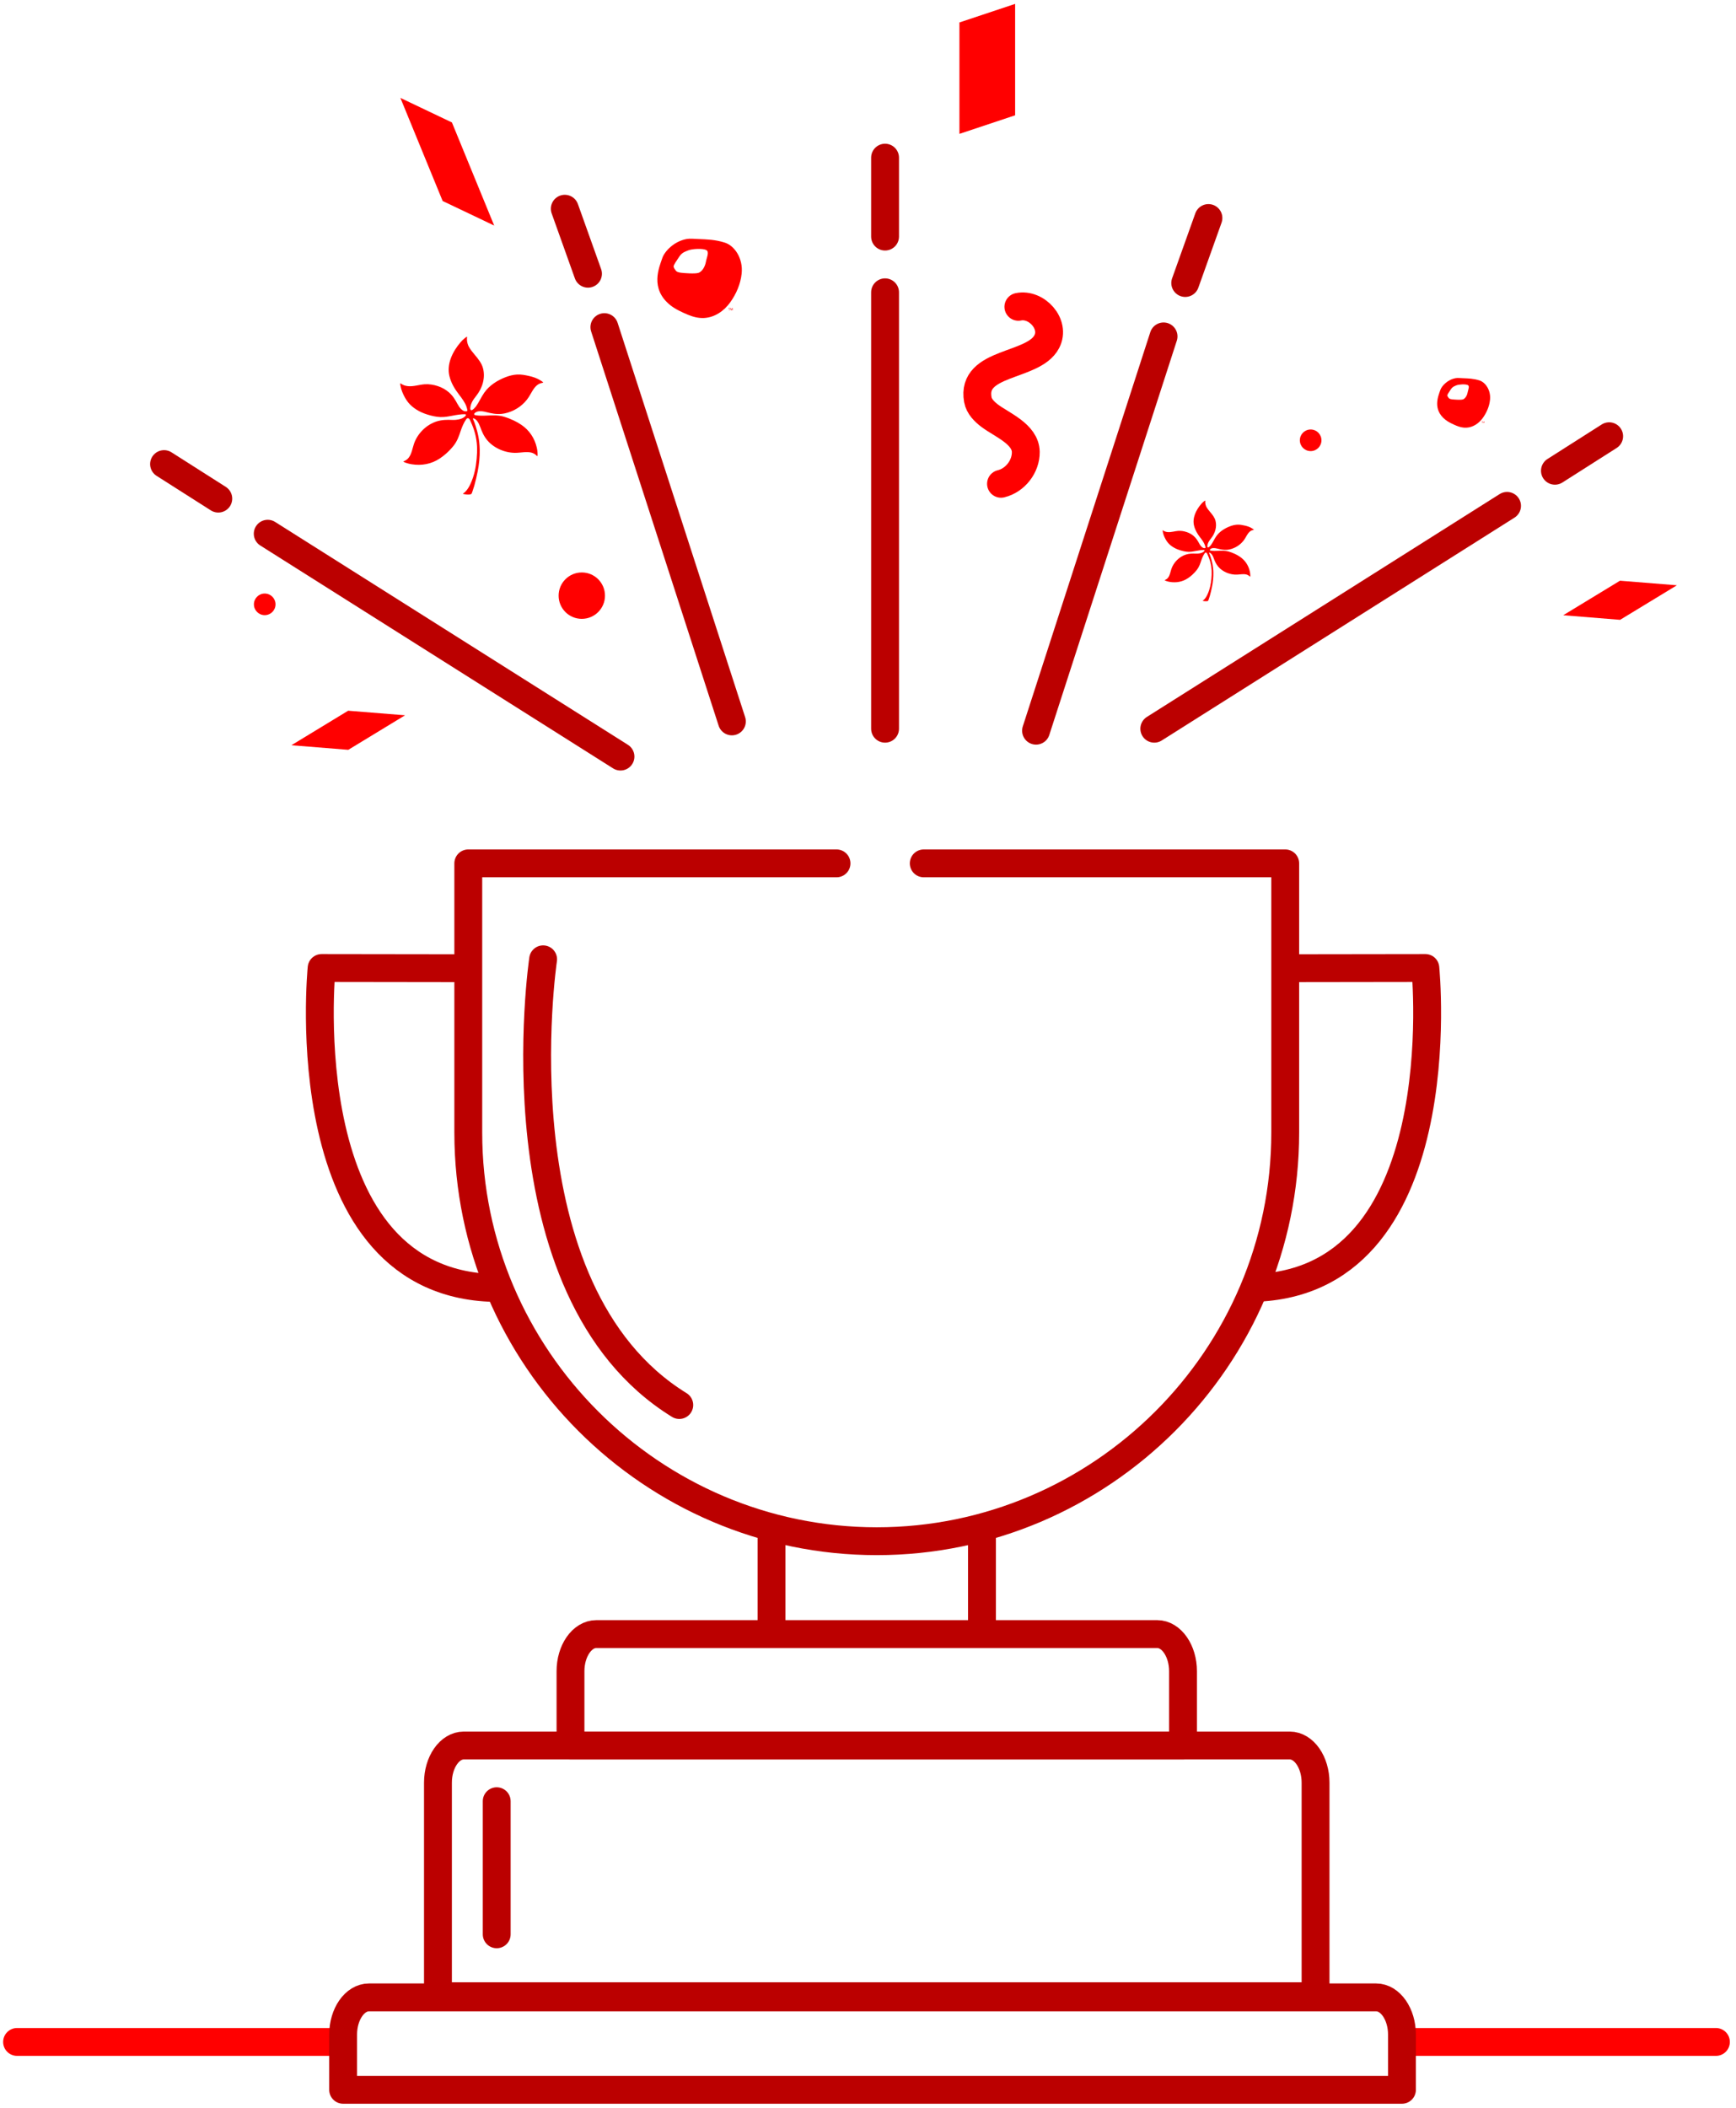 <?xml version="1.0" encoding="UTF-8"?>
<svg width="187px" height="227px" viewBox="0 0 187 227" version="1.1" xmlns="http://www.w3.org/2000/svg" xmlns:xlink="http://www.w3.org/1999/xlink">
    <!-- Generator: Sketch 49.3 (51167) - http://www.bohemiancoding.com/sketch -->
    <title>Group 92</title>
    <desc>Created with Sketch.</desc>
    <defs></defs>
    <g id="Page-1" stroke="none" stroke-width="1" fill="none" fill-rule="evenodd">
        <g id="BNR-Join-Carousel" transform="translate(-149, -152)">
            <g id="SIGN-UP" transform="translate(32, 111)">
                <g id="CHALLENGE-ICON" transform="translate(118, 40)">
                    <g id="Group-92" transform="translate(0, 0.7)">
                        <path d="M108.698,33.343 C110.655,32.934 112.744,35.209 111.756,37.099 C110.303,39.876 103.576,39.168 104.332,43.344 C104.465,44.076 105.041,44.645 105.636,45.091 C106.935,46.061 109.47,47.05 109.497,48.973 C109.518,50.541 108.353,52.037 106.827,52.401" id="Stroke-20" stroke="#FF0000" stroke-width="3" stroke-linecap="round" stroke-linejoin="round"></path>
                        <path d="M94.338,31.779 L94.338,78.779" id="Stroke-22" stroke="#BB0000" stroke-width="3" stroke-linecap="round" stroke-linejoin="round"></path>
                        <path d="M94.338,17.279 L94.338,25.779" id="Stroke-24" stroke="#BB0000" stroke-width="3" stroke-linecap="round" stroke-linejoin="round"></path>
                        <path d="M49.585,104.569 C49.585,104.569 33.769,104.547 33.644,104.547 C33.644,104.547 30.171,139.009 52.731,139.009" id="Stroke-26" stroke="#BB0000" stroke-width="3" stroke-linejoin="round"></path>
                        <path d="M65.838,81.779 L27.838,57.779" id="Stroke-28" stroke="#BB0000" stroke-width="3" stroke-linecap="round" stroke-linejoin="round"></path>
                        <path d="M123.338,78.779 L161.338,54.779" id="Stroke-30" stroke="#BB0000" stroke-width="3" stroke-linecap="round" stroke-linejoin="round"></path>
                        <path d="M110.601,78.991 L124.337,36.529" id="Stroke-32" stroke="#BB0000" stroke-width="3" stroke-linecap="round" stroke-linejoin="round"></path>
                        <path d="M77.838,77.991 L64.102,35.529" id="Stroke-34" stroke="#BB0000" stroke-width="3" stroke-linecap="round" stroke-linejoin="round"></path>
                        <path d="M59.838,22.779 L62.338,29.779" id="Stroke-36" stroke="#BB0000" stroke-width="3" stroke-linecap="round" stroke-linejoin="round"></path>
                        <path d="M16.671,50.279 L22.514,53.998" id="Stroke-38" stroke="#BB0000" stroke-width="3" stroke-linecap="round" stroke-linejoin="round"></path>
                        <path d="M129.171,23.779 L126.671,30.779" id="Stroke-40" stroke="#BB0000" stroke-width="3" stroke-linecap="round" stroke-linejoin="round"></path>
                        <path d="M172.338,47.279 L166.495,50.998" id="Stroke-42" stroke="#BB0000" stroke-width="3" stroke-linecap="round" stroke-linejoin="round"></path>
                        <path d="M136.597,104.569 C136.597,104.569 152.414,104.547 152.538,104.547 C152.538,104.547 156.011,139.009 133.451,139.009" id="Stroke-44" stroke="#BB0000" stroke-width="3" stroke-linejoin="round"></path>
                        <path d="M89.109,93.279 L49.443,93.279 L49.443,122.279 C49.443,146.479 69.243,166.279 93.443,166.279 C117.642,166.279 137.443,146.479 137.443,122.279 L137.443,93.279 L98.505,93.279" id="Stroke-46" stroke="#BB0000" stroke-width="3" stroke-linecap="round" stroke-linejoin="round"></path>
                        <path d="M140.71,192.279 C140.71,190.079 139.459,188.279 137.93,188.279 L48.956,188.279 C47.427,188.279 46.176,190.079 46.176,192.279 L46.176,215.279 L140.71,215.279 L140.71,192.279 Z" id="Stroke-48" stroke="#BB0000" stroke-width="3" stroke-linejoin="round"></path>
                        <path d="M126.433,180.279 C126.433,178.079 125.181,176.279 123.653,176.279 L63.233,176.279 C61.703,176.279 60.453,178.079 60.453,180.279 L60.453,188.279 L126.433,188.279 L126.433,180.279 Z" id="Stroke-50" stroke="#BB0000" stroke-width="3" stroke-linejoin="round"></path>
                        <path d="M82.109,164.533 L82.109,175.343" id="Stroke-52" stroke="#BB0000" stroke-width="3" stroke-linejoin="round"></path>
                        <path d="M104.776,164.804 L104.776,175.613" id="Stroke-54" stroke="#BB0000" stroke-width="3" stroke-linejoin="round"></path>
                        <path d="M52.505,194.279 L52.505,208.612" id="Stroke-56" stroke="#BB0000" stroke-width="3" stroke-linecap="round" stroke-linejoin="round"></path>
                        <path d="M57.505,103.612 C57.505,103.612 52.171,139.279 72.171,151.612" id="Stroke-58" stroke="#BB0000" stroke-width="3" stroke-linecap="round" stroke-linejoin="round"></path>
                        <path d="M183.838,220.204 L150.039,220.204" id="Stroke-60" stroke="#FF0000" stroke-width="3" stroke-linecap="round" stroke-linejoin="round"></path>
                        <path d="M35.834,220.204 L0.838,220.204" id="Stroke-62" stroke="#FF0000" stroke-width="3" stroke-linecap="round" stroke-linejoin="round"></path>
                        <path d="M150.017,219.406 C150.017,217.206 148.766,215.406 147.237,215.406 L38.743,215.406 C37.214,215.406 35.962,217.206 35.962,219.406 L35.962,225.358 L150.017,225.358 L150.017,219.406 Z" id="Stroke-64" stroke="#BB0000" stroke-width="3" stroke-linejoin="round"></path>
                        <path d="M64.168,64.449 C64.168,65.828 63.051,66.946 61.671,66.946 C60.292,66.946 59.174,65.828 59.174,64.449 C59.174,63.069 60.292,61.95 61.671,61.95 C63.051,61.95 64.168,63.069 64.168,64.449" id="Fill-66" fill="#FF0000"></path>
                        <polygon id="Fill-68" fill="#FF0000" points="52.234 24.591 46.682 21.947 42.13 10.844 47.681 13.488"></polygon>
                        <polygon id="Fill-70" fill="#FF0000" points="30.387 80.558 36.516 81.051 42.632 77.332 36.503 76.839"></polygon>
                        <polygon id="Fill-72" fill="#FF0000" points="167.387 66.558 173.516 67.051 179.632 63.332 173.503 62.839"></polygon>
                        <path d="M139.018,47.717 C139.018,47.074 139.539,46.553 140.182,46.553 C140.825,46.553 141.346,47.074 141.346,47.717 C141.346,48.36 140.825,48.881 140.182,48.881 C139.539,48.881 139.018,48.36 139.018,47.717" id="Fill-74" fill="#FF0000"></path>
                        <path d="M26.351,65.384 C26.351,64.741 26.872,64.22 27.515,64.22 C28.158,64.22 28.679,64.741 28.679,65.384 C28.679,66.028 28.158,66.548 27.515,66.548 C26.872,66.548 26.351,66.028 26.351,65.384" id="Fill-76" fill="#FF0000"></path>
                        <polygon id="Fill-78" fill="#FF0000" points="108.349 12.717 102.349 14.717 102.349 2.717 108.349 0.717"></polygon>
                        <path d="M75.034,28.522 C74.933,29.065 74.608,29.555 74.25,29.682 C73.892,29.811 72.654,29.711 72.384,29.676 C72.113,29.642 71.857,29.591 71.752,29.374 C71.752,29.374 71.585,29.192 71.56,29.019 C71.537,28.846 71.849,28.436 72.143,27.98 C72.438,27.522 72.688,27.447 73.123,27.269 C73.556,27.089 74.695,27.036 75.067,27.223 C75.439,27.411 75.134,27.98 75.034,28.522 M77.086,26.432 C76.057,26.1 75.107,26.082 74.409,26.051 C73.713,26.022 73.331,25.977 72.994,26.035 C71.556,26.285 70.567,27.421 70.346,28.084 C70.013,29.075 68.967,31.374 71.204,33.167 C71.743,33.598 72.491,33.943 73.127,34.205 C73.674,34.431 74.258,34.58 74.853,34.546 C76,34.482 76.999,33.778 77.654,32.866 C78.311,31.95 78.772,30.89 78.89,29.763 C79.064,28.109 78.114,26.762 77.086,26.432" id="Fill-80" fill="#FF0000"></path>
                        <path d="M77.928,33.732 L77.928,33.475 L77.878,33.475 L77.803,33.662 L77.728,33.475 L77.678,33.475 L77.678,33.732 L77.71,33.732 L77.71,33.52 L77.798,33.732 L77.808,33.732 L77.896,33.52 L77.896,33.732 L77.928,33.732 Z M77.636,33.505 L77.636,33.475 L77.458,33.475 L77.458,33.505 L77.531,33.505 L77.531,33.732 L77.563,33.732 L77.563,33.505 L77.636,33.505 Z" id="Fill-82" fill="#FF0000"></path>
                        <path d="M157.085,42.584 C157.023,42.923 156.818,43.23 156.594,43.312 C156.37,43.392 155.593,43.33 155.423,43.307 C155.254,43.285 155.094,43.254 155.027,43.117 C155.027,43.117 154.923,43.004 154.907,42.895 C154.893,42.786 155.089,42.529 155.273,42.243 C155.458,41.958 155.615,41.91 155.887,41.797 C156.159,41.685 156.872,41.651 157.106,41.77 C157.34,41.886 157.147,42.243 157.085,42.584 M158.372,41.273 C157.727,41.065 157.131,41.053 156.693,41.035 C156.257,41.017 156.018,40.987 155.807,41.025 C154.905,41.181 154.285,41.894 154.147,42.309 C153.939,42.929 153.281,44.371 154.685,45.495 C155.022,45.766 155.491,45.981 155.89,46.147 C156.232,46.288 156.599,46.38 156.972,46.359 C157.69,46.319 158.317,45.879 158.728,45.307 C159.14,44.733 159.429,44.068 159.503,43.361 C159.611,42.325 159.016,41.48 158.372,41.273" id="Fill-84" fill="#FF0000"></path>
                        <path d="M158.899,45.85 L158.899,45.689 L158.868,45.689 L158.82,45.806 L158.773,45.689 L158.742,45.689 L158.742,45.85 L158.762,45.85 L158.762,45.717 L158.818,45.85 L158.823,45.85 L158.878,45.717 L158.878,45.85 L158.899,45.85 Z M158.715,45.708 L158.715,45.689 L158.604,45.689 L158.604,45.708 L158.65,45.708 L158.65,45.85 L158.67,45.85 L158.67,45.708 L158.715,45.708 Z" id="Fill-86" fill="#FF0000"></path>
                        <path d="M57.251,41.288 C56.873,41.038 56.435,40.892 55.993,40.791 C55.568,40.695 55.136,40.611 54.697,40.635 C54.275,40.659 53.86,40.765 53.468,40.916 C52.573,41.26 51.715,41.801 51.164,42.59 C50.998,42.829 50.856,43.083 50.716,43.337 C50.574,43.593 50.437,43.839 50.275,44.066 C50.205,44.152 50.131,44.234 50.052,44.313 C49.98,44.379 49.836,44.505 49.743,44.473 C49.682,44.452 49.663,44.357 49.656,44.296 C49.677,43.757 49.976,43.339 50.279,42.959 C51.003,42.051 51.282,40.97 51.038,39.993 C50.891,39.412 50.507,38.946 50.128,38.497 C49.889,38.213 49.644,37.913 49.472,37.582 C49.386,37.387 49.325,37.182 49.304,36.975 C49.296,36.906 49.296,36.836 49.299,36.767 C49.302,36.703 49.322,36.626 49.313,36.564 C49.213,36.592 49.105,36.69 49.025,36.753 C48.872,36.872 48.737,37.013 48.611,37.16 C47.758,38.149 47.082,39.509 47.417,40.828 C47.607,41.572 47.967,42.169 48.433,42.777 C48.593,42.986 48.753,43.195 48.896,43.415 C49.032,43.626 49.161,43.847 49.244,44.085 C49.268,44.151 49.286,44.218 49.303,44.286 C49.312,44.32 49.319,44.354 49.326,44.388 C49.336,44.435 49.369,44.504 49.33,44.548 C49.275,44.607 49.15,44.604 49.06,44.588 C48.779,44.518 48.531,44.266 48.28,43.805 C48.053,43.381 47.796,42.941 47.368,42.564 C47.02,42.257 46.596,42.023 46.154,41.879 C45.701,41.731 45.224,41.652 44.747,41.684 C44.141,41.726 43.559,41.947 42.946,41.886 C42.788,41.871 42.632,41.837 42.484,41.778 C42.419,41.751 42.357,41.719 42.297,41.683 C42.241,41.65 42.183,41.596 42.122,41.575 C42.1,41.675 42.137,41.815 42.154,41.914 C42.231,42.334 42.421,42.755 42.627,43.129 C42.821,43.481 43.082,43.812 43.393,44.072 C43.695,44.325 44.039,44.539 44.399,44.703 C44.609,44.798 44.828,44.879 45.048,44.948 C45.494,45.087 45.96,45.194 46.429,45.214 C46.87,45.233 47.304,45.151 47.734,45.069 C48.131,44.99 48.686,44.901 49.07,44.908 C49.119,44.908 49.182,44.922 49.183,44.977 C49.186,45.12 48.992,45.226 48.888,45.295 C48.821,45.338 48.746,45.368 48.672,45.395 C48.483,45.465 48.287,45.499 48.086,45.516 C47.956,45.526 47.824,45.528 47.694,45.523 C47.176,45.504 46.619,45.499 46.026,45.687 C44.919,46.041 43.962,46.993 43.589,48.108 C43.545,48.247 43.503,48.385 43.466,48.522 C43.343,48.97 43.203,49.51 42.809,49.804 C42.752,49.846 42.691,49.882 42.629,49.915 C42.571,49.945 42.493,49.967 42.444,50.008 C42.522,50.078 42.668,50.12 42.767,50.156 C42.956,50.225 43.152,50.267 43.35,50.298 C44.414,50.471 45.464,50.276 46.36,49.684 C46.617,49.514 46.867,49.321 47.094,49.116 C47.376,48.861 47.641,48.577 47.876,48.281 C48.258,47.794 48.446,47.245 48.621,46.714 C48.78,46.241 48.963,45.808 49.242,45.416 C49.289,45.366 49.373,45.313 49.458,45.35 C49.565,45.398 49.596,45.485 49.628,45.538 C49.772,45.831 49.939,46.265 49.96,46.322 C50.291,47.199 50.428,48.135 50.387,49.067 C50.348,49.962 50.24,50.857 49.956,51.712 C49.874,51.958 49.778,52.199 49.669,52.433 C49.523,52.744 49.351,53.034 49.105,53.278 C49.087,53.297 48.855,53.478 48.856,53.481 C48.856,53.484 48.857,53.486 48.858,53.489 C49.058,53.535 49.502,53.617 49.772,53.504 C49.838,53.411 49.871,53.278 49.907,53.178 C49.975,52.991 50.035,52.802 50.09,52.611 C50.234,52.102 50.354,51.58 50.457,51.061 C50.611,50.282 50.693,49.488 50.675,48.694 C50.669,48.442 50.652,48.189 50.625,47.938 C50.578,47.517 50.5,47.1 50.388,46.69 C50.357,46.58 50.147,45.816 49.949,45.42 C49.946,45.361 49.965,45.36 49.981,45.35 C49.997,45.341 50.037,45.354 50.072,45.368 C50.338,45.495 50.554,45.801 50.732,46.293 C50.904,46.763 51.104,47.262 51.499,47.727 C52.238,48.593 53.485,49.119 54.673,49.065 C54.82,49.055 54.966,49.045 55.108,49.031 C55.575,48.985 56.136,48.922 56.558,49.173 C56.618,49.209 56.674,49.251 56.729,49.295 C56.778,49.336 56.827,49.398 56.884,49.428 C56.921,49.333 56.907,49.189 56.904,49.088 C56.9,48.895 56.867,48.705 56.825,48.517 C56.598,47.506 56.029,46.636 55.143,46.04 C54.889,45.87 54.615,45.714 54.339,45.582 C53.995,45.419 53.631,45.28 53.266,45.173 C52.666,45 52.08,45.023 51.516,45.051 C51.044,45.071 50.595,45.091 50.151,45 C50.113,44.984 50.093,44.961 50.082,44.915 C50.07,44.868 50.114,44.811 50.149,44.776 C50.393,44.554 50.786,44.523 51.396,44.684 C51.897,44.811 52.436,44.93 53.034,44.873 C53.238,44.853 53.439,44.811 53.638,44.753 C53.649,44.75 53.66,44.747 53.672,44.744 C53.691,44.738 53.71,44.732 53.729,44.726 C54.617,44.459 55.443,43.857 55.948,43.075 C56.025,42.95 56.101,42.828 56.171,42.704 C56.401,42.301 56.672,41.813 57.122,41.617 C57.187,41.589 57.254,41.568 57.321,41.55 C57.385,41.533 57.464,41.529 57.522,41.501 C57.464,41.416 57.337,41.345 57.251,41.288" id="Fill-88" fill="#FF0000"></path>
                        <path d="M133.9,57.22 C133.658,57.06 133.379,56.967 133.097,56.903 C132.826,56.841 132.55,56.788 132.27,56.803 C132.001,56.818 131.736,56.886 131.485,56.982 C130.915,57.202 130.367,57.547 130.015,58.051 C129.909,58.203 129.819,58.365 129.729,58.527 C129.639,58.69 129.55,58.847 129.448,58.992 C129.403,59.047 129.356,59.1 129.305,59.15 C129.259,59.192 129.168,59.272 129.109,59.252 C129.069,59.239 129.057,59.178 129.053,59.139 C129.066,58.795 129.256,58.529 129.451,58.286 C129.913,57.706 130.09,57.016 129.935,56.393 C129.84,56.022 129.596,55.725 129.354,55.439 C129.202,55.257 129.045,55.066 128.935,54.855 C128.88,54.731 128.841,54.599 128.828,54.467 C128.823,54.423 128.823,54.379 128.825,54.334 C128.827,54.294 128.84,54.245 128.834,54.205 C128.77,54.223 128.702,54.285 128.65,54.325 C128.552,54.402 128.466,54.491 128.386,54.585 C127.841,55.217 127.41,56.084 127.625,56.926 C127.746,57.401 127.974,57.782 128.272,58.17 C128.375,58.303 128.476,58.436 128.568,58.577 C128.655,58.712 128.737,58.853 128.79,59.005 C128.804,59.047 128.817,59.09 128.828,59.133 C128.833,59.155 128.838,59.176 128.842,59.198 C128.849,59.228 128.87,59.272 128.844,59.3 C128.81,59.338 128.73,59.336 128.671,59.326 C128.494,59.281 128.336,59.12 128.174,58.825 C128.03,58.555 127.866,58.275 127.592,58.034 C127.371,57.838 127.1,57.689 126.818,57.597 C126.529,57.503 126.224,57.452 125.92,57.473 C125.534,57.499 125.162,57.64 124.771,57.601 C124.671,57.592 124.57,57.57 124.476,57.532 C124.435,57.515 124.395,57.494 124.356,57.472 C124.321,57.451 124.284,57.416 124.245,57.403 C124.231,57.467 124.254,57.556 124.266,57.619 C124.315,57.887 124.436,58.156 124.567,58.394 C124.691,58.619 124.857,58.83 125.055,58.996 C125.249,59.157 125.468,59.295 125.699,59.399 C125.833,59.46 125.972,59.511 126.112,59.555 C126.397,59.644 126.694,59.713 126.994,59.725 C127.275,59.738 127.551,59.685 127.827,59.632 C128.08,59.582 128.434,59.525 128.679,59.53 C128.71,59.53 128.75,59.538 128.751,59.574 C128.753,59.665 128.629,59.733 128.562,59.777 C128.52,59.804 128.472,59.823 128.425,59.841 C128.304,59.885 128.179,59.908 128.051,59.918 C127.968,59.925 127.884,59.926 127.8,59.922 C127.47,59.91 127.115,59.907 126.736,60.027 C126.03,60.253 125.42,60.86 125.181,61.572 C125.153,61.661 125.127,61.748 125.102,61.836 C125.024,62.122 124.935,62.467 124.683,62.654 C124.647,62.68 124.608,62.704 124.568,62.725 C124.532,62.744 124.482,62.759 124.451,62.784 C124.501,62.829 124.593,62.855 124.657,62.879 C124.777,62.923 124.903,62.949 125.029,62.97 C125.708,63.08 126.378,62.956 126.95,62.577 C127.114,62.47 127.273,62.346 127.418,62.215 C127.597,62.053 127.767,61.871 127.917,61.682 C128.161,61.372 128.281,61.021 128.392,60.682 C128.494,60.381 128.61,60.104 128.789,59.854 C128.819,59.822 128.872,59.788 128.926,59.812 C128.995,59.843 129.014,59.898 129.035,59.931 C129.127,60.119 129.233,60.395 129.247,60.432 C129.458,60.991 129.546,61.589 129.519,62.184 C129.495,62.756 129.425,63.327 129.244,63.872 C129.192,64.029 129.131,64.182 129.061,64.332 C128.968,64.53 128.858,64.716 128.702,64.871 C128.689,64.884 128.542,64.999 128.543,65.001 C128.543,65.003 128.544,65.004 128.544,65.006 C128.671,65.035 128.955,65.087 129.127,65.015 C129.169,64.956 129.19,64.871 129.213,64.807 C129.255,64.688 129.296,64.567 129.33,64.446 C129.421,64.121 129.498,63.787 129.564,63.456 C129.663,62.96 129.714,62.453 129.703,61.946 C129.7,61.785 129.689,61.624 129.671,61.464 C129.641,61.195 129.591,60.928 129.52,60.667 C129.501,60.597 129.367,60.11 129.24,59.856 C129.238,59.819 129.25,59.818 129.26,59.812 C129.27,59.806 129.296,59.814 129.319,59.824 C129.488,59.904 129.626,60.099 129.74,60.414 C129.849,60.714 129.977,61.032 130.229,61.328 C130.701,61.882 131.497,62.217 132.254,62.182 C132.348,62.177 132.441,62.17 132.532,62.161 C132.831,62.132 133.188,62.092 133.457,62.252 C133.496,62.274 133.532,62.302 133.566,62.33 C133.597,62.355 133.629,62.395 133.665,62.414 C133.689,62.353 133.68,62.262 133.678,62.197 C133.675,62.075 133.655,61.953 133.628,61.833 C133.483,61.188 133.12,60.633 132.554,60.252 C132.392,60.144 132.217,60.044 132.041,59.96 C131.822,59.856 131.589,59.767 131.356,59.699 C130.974,59.589 130.599,59.603 130.24,59.621 C129.938,59.634 129.652,59.646 129.369,59.589 C129.345,59.578 129.332,59.563 129.325,59.534 C129.317,59.505 129.345,59.468 129.368,59.446 C129.523,59.304 129.774,59.284 130.163,59.387 C130.482,59.468 130.827,59.544 131.209,59.508 C131.338,59.495 131.467,59.468 131.593,59.431 C131.601,59.429 131.608,59.427 131.616,59.425 C131.628,59.421 131.64,59.418 131.652,59.414 C132.219,59.243 132.746,58.859 133.068,58.36 C133.117,58.281 133.166,58.202 133.211,58.123 C133.357,57.866 133.53,57.554 133.817,57.43 C133.858,57.412 133.901,57.398 133.945,57.387 C133.985,57.376 134.036,57.374 134.072,57.356 C134.036,57.302 133.955,57.256 133.9,57.22" id="Fill-90" fill="#FF0000"></path>
                    </g>
                </g>
            </g>
        </g>
    </g>
</svg>